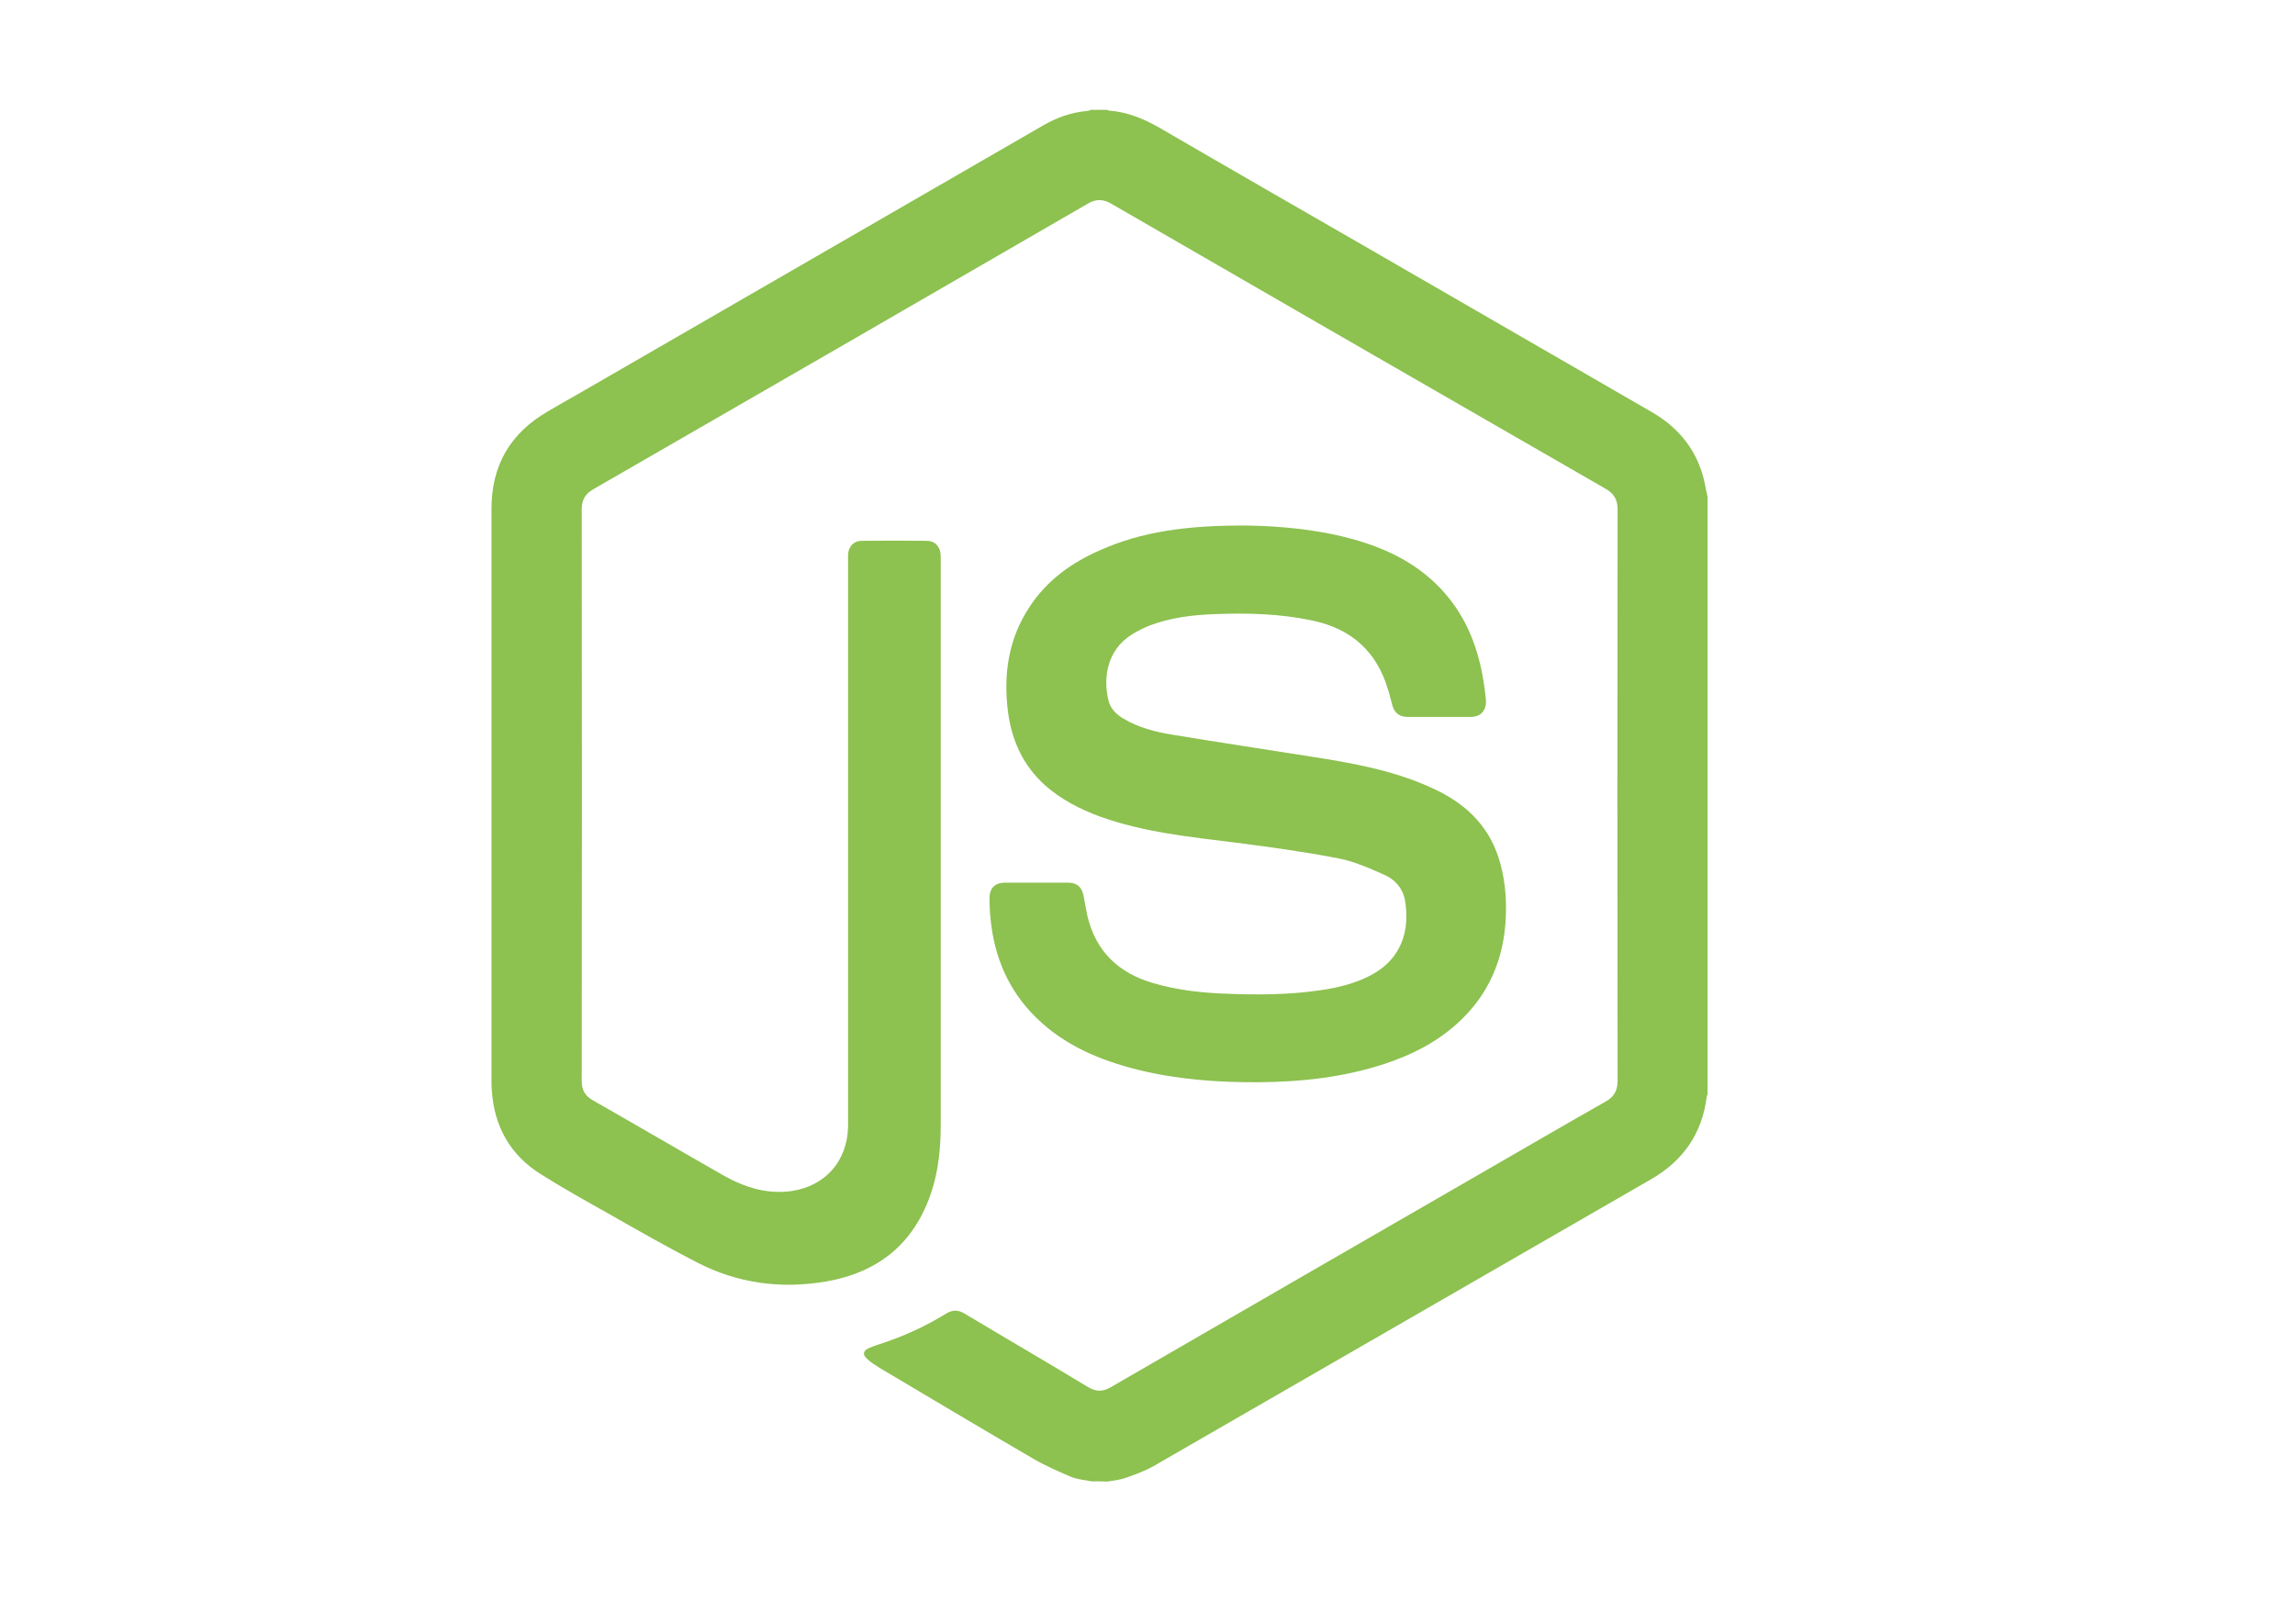<svg version="1.1" id="Calque_3" xmlns="http://www.w3.org/2000/svg" xmlns:xlink="http://www.w3.org/1999/xlink" x="0px" y="0px"
	 viewBox="0 0 841.9 595.3" style="enable-background:new 0 0 841.9 595.3;" xml:space="preserve" width="212" height="150">
<style type="text/css">
	.st0{fill:#8DC150;}
</style>
<g id="XMLID_35_">
	<path id="XMLID_135_" class="st0" d="M400.4,543.2c-2.5-0.5-5.1-0.7-7.4-1.6c-4.9-2.1-9.7-4.2-14.3-6.9c-18.7-10.9-37.3-22-56-33.1
		c-1.6-1-3.2-2-4.6-3.3c-1.8-1.6-1.5-3,0.7-4c1.1-0.5,2.3-0.9,3.5-1.3c8.8-2.8,17.1-6.6,24.9-11.4c2.4-1.4,4.4-1.3,6.7,0.1
		c15,9,30.2,17.8,45.2,26.9c3,1.8,5.5,1.8,8.5,0c47-27.2,93.9-54.3,140.9-81.4c13.5-7.8,26.9-15.6,40.5-23.3
		c3.2-1.8,4.4-4.1,4.4-7.8c-0.1-69.8-0.1-139.6,0-209.4c0-3.6-1.3-5.8-4.4-7.6c-60.5-34.8-121-69.7-181.4-104.6
		c-3.1-1.8-5.7-1.7-8.7,0.1c-60.4,35-120.9,69.9-181.3,104.7c-3,1.7-4.2,4-4.2,7.4c0.1,69.9,0.1,139.8,0,209.6
		c0,3.4,1.2,5.5,4.2,7.2c16,9.1,32,18.5,48,27.6c7.7,4.3,15.9,6.9,24.9,5.6c12.3-1.9,20.2-10.9,20.6-23.3c0-0.9,0-1.7,0-2.6
		c0-68.3,0-136.6,0-204.8c0-0.9,0-1.9,0-2.8c0.2-3,2.1-5,5-5c8-0.1,16-0.1,24,0c2.6,0,4.5,1.8,4.9,4.4c0.1,0.9,0.1,1.7,0.1,2.6
		c0,69,0,138,0,207c0,8.6-0.8,17.2-3.6,25.4c-6.3,18.5-19.4,29-38.5,32.3c-16.5,2.8-32.4,0.7-47.3-7c-10.9-5.6-21.6-11.7-32.3-17.8
		c-8.4-4.7-16.8-9.4-24.9-14.5c-11.4-7.1-17.3-17.7-18.1-31.1c-0.1-0.9-0.1-1.9-0.1-2.8c0-70.1,0-140.2,0-210.3
		c0-15.9,6.9-27.7,20.7-35.7c3.6-2.1,7.2-4.2,10.8-6.2c57-32.9,114-65.8,170.9-98.7c5-2.9,10.4-4.8,16.2-5.3c0.4,0,0.8-0.2,1.2-0.4
		c2,0,4.1,0,6.1,0c0.3,0.1,0.5,0.3,0.8,0.3c6.7,0.5,12.6,3,18.4,6.3c25.6,14.9,51.2,29.6,76.9,44.4c34.6,20,69.1,39.9,103.7,59.9
		c9,5.2,15.3,12.5,18.4,22.3c0.9,2.8,1.3,5.8,2,8.7c0,73.1,0,146.2,0,219.3c-0.1,0.3-0.3,0.5-0.3,0.8c-1.7,13.6-8.7,23.6-20.6,30.4
		c-60.8,35-121.5,70.1-182.3,105.1c-3.2,1.8-6.7,3.1-10.2,4.3c-2.2,0.8-4.5,1-6.8,1.4C404.5,543.2,402.5,543.2,400.4,543.2z"/>
	<path id="XMLID_126_" class="st0" d="M458,192.6c11.1,0.2,26,1.3,40.4,5.6c13,3.9,24.5,10.2,33.2,21.1c7.1,8.9,10.8,19.2,12.6,30.3
		c0.4,2.4,0.7,4.8,0.9,7.1c0.2,3.8-1.9,6.1-5.7,6.1c-7.6,0-15.3,0-22.9,0c-3.2,0-5-1.5-5.8-4.5c-0.5-1.8-0.9-3.7-1.5-5.5
		c-4.1-13.9-13.4-22.3-27.5-25.3c-12-2.6-24.2-2.9-36.5-2.4c-7.9,0.3-15.8,1.3-23.3,4.1c-2.3,0.9-4.5,2-6.6,3.3
		c-9.4,5.8-10.6,16.2-8.7,24.1c0.7,3.1,2.8,5.2,5.5,6.8c5.5,3.3,11.7,4.9,17.9,5.9c16.8,2.8,33.7,5.3,50.6,8
		c15.5,2.4,30.9,5.1,45.2,11.8c11.3,5.2,19.9,13,23.9,25.2c2.3,7.1,3,14.4,2.7,21.7c-0.6,15.6-6.3,29-18.1,39.5
		c-7.6,6.8-16.5,11.3-26.2,14.5c-15.1,5-30.7,6.7-46.4,6.8c-14.9,0.1-29.8-1-44.4-4.6c-13.9-3.5-26.8-8.9-37.2-19.1
		c-10.1-9.9-15.3-22.1-16.7-36c-0.3-2.5-0.4-5.1-0.4-7.6c-0.1-3.8,1.9-5.9,5.7-5.9c7.7,0,15.4,0,23.1,0c3.3,0,5.1,1.6,5.7,4.9
		c0.5,2.4,0.9,4.9,1.4,7.3c3.1,13,11.4,20.9,24,24.6c7.9,2.3,15.9,3.4,24.1,3.8c12.6,0.6,25.2,0.7,37.7-1.2
		c6.2-0.9,12.3-2.4,17.9-5.3c11.7-6,14.7-16.8,12.8-27.7c-0.8-4.4-3.7-7.6-7.6-9.3c-5.4-2.4-11-4.9-16.7-6
		c-12.5-2.4-25.2-4.2-37.9-5.8c-16.8-2.1-33.7-3.8-49.8-9.6c-7.3-2.7-14.1-6.2-20-11.4c-8-7.2-12.2-16.3-13.6-26.8
		c-1.8-13.8,0.1-26.9,7.9-38.7c6.5-9.9,15.7-16.4,26.4-21C418.5,195.1,434.6,192.4,458,192.6z"/>
</g>
</svg>
